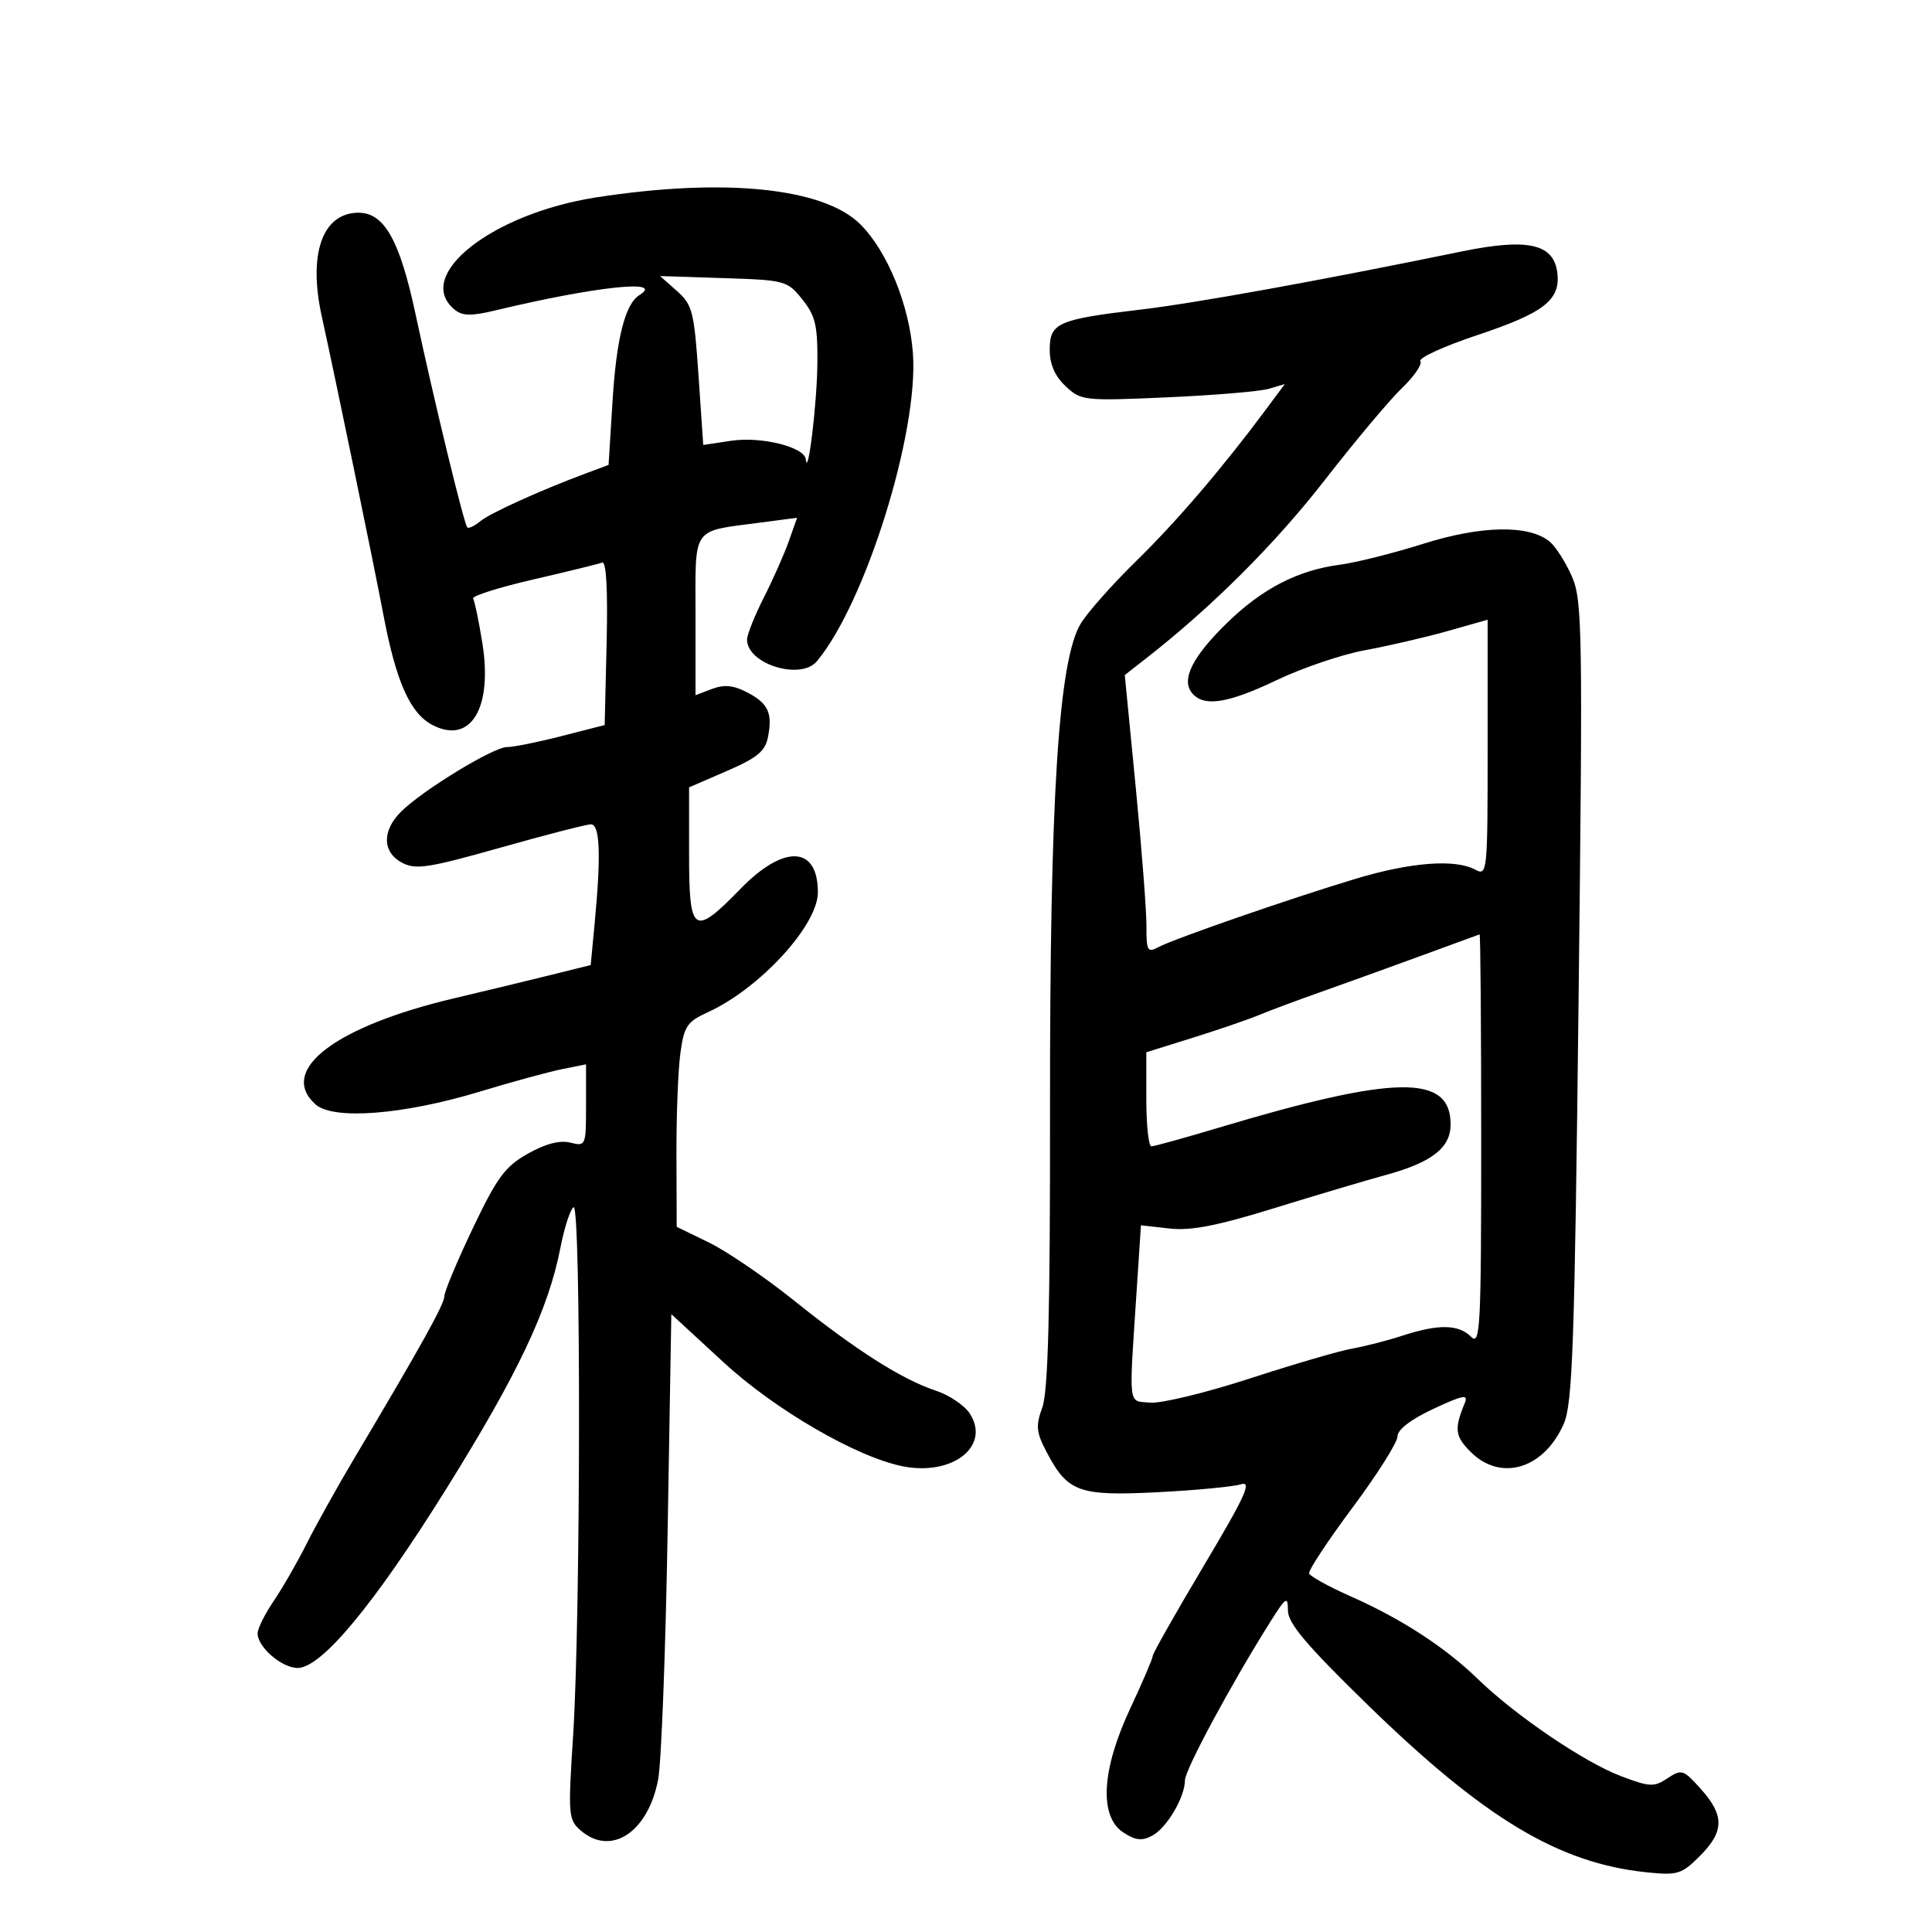 <svg xmlns="http://www.w3.org/2000/svg" width="300" height="300" viewBox="0 0 300 300" version="1.1">
	<path d="M 92.616 30.645 C 76.384 33.159, 64.202 42.773, 70.561 48.051 C 71.789 49.070, 73.125 49.107, 76.811 48.224 C 92.524 44.464, 103.357 43.307, 99.284 45.825 C 97.071 47.192, 95.716 52.555, 95.110 62.347 L 94.500 72.194 91 73.498 C 83.819 76.173, 76.093 79.678, 74.548 80.960 C 73.670 81.689, 72.776 82.108, 72.561 81.893 C 72.047 81.376, 67.425 62.326, 64.497 48.657 C 62.043 37.201, 59.627 32.970, 55.576 33.032 C 50.047 33.117, 47.835 39.452, 49.961 49.110 C 52.158 59.092, 58.010 87.434, 59.539 95.500 C 61.509 105.886, 63.700 110.793, 67.168 112.587 C 73.086 115.647, 76.528 109.966, 74.895 99.830 C 74.347 96.429, 73.704 93.330, 73.465 92.943 C 73.226 92.556, 77.411 91.228, 82.765 89.991 C 88.119 88.755, 92.950 87.570, 93.500 87.358 C 94.144 87.111, 94.392 91.531, 94.197 99.779 L 93.894 112.584 87.197 114.301 C 83.514 115.244, 79.693 116.013, 78.707 116.008 C 76.616 115.999, 65.527 122.771, 62.250 126.059 C 59.292 129.028, 59.363 132.321, 62.421 133.958 C 64.532 135.088, 66.487 134.789, 77.685 131.627 C 84.748 129.632, 91.083 128, 91.763 128 C 93.158 128, 93.342 132.726, 92.355 143.176 L 91.725 149.852 85.612 151.373 C 82.251 152.210, 75.485 153.841, 70.577 154.999 C 52.050 159.371, 43.123 166.181, 48.976 171.478 C 51.711 173.954, 62.621 173.111, 74.500 169.507 C 79.450 168.005, 85.188 166.437, 87.250 166.023 L 91 165.269 91 171.653 C 91 177.926, 90.957 178.027, 88.555 177.424 C 86.938 177.019, 84.707 177.599, 81.972 179.136 C 78.436 181.123, 77.193 182.807, 73.417 190.727 C 70.988 195.823, 69 200.571, 69 201.278 C 69 202.506, 65.426 208.936, 54.980 226.500 C 52.363 230.900, 49.057 236.828, 47.634 239.673 C 46.210 242.518, 43.910 246.518, 42.522 248.562 C 41.135 250.607, 40 252.891, 40 253.640 C 40 255.757, 43.759 259, 46.213 259 C 49.926 259, 58.103 249.139, 69.352 231.099 C 80.421 213.344, 85.152 203.346, 87.018 193.767 C 87.632 190.615, 88.555 187.775, 89.068 187.458 C 90.232 186.738, 90.173 251.207, 88.993 269.492 C 88.193 281.883, 88.250 282.583, 90.187 284.250 C 94.910 288.313, 100.665 284.492, 102.204 276.270 C 102.695 273.647, 103.355 256.327, 103.670 237.782 L 104.244 204.063 112.372 211.556 C 120.346 218.907, 132.997 226.249, 140.155 227.681 C 147.933 229.237, 153.892 224.536, 150.570 219.466 C 149.745 218.208, 147.372 216.618, 145.296 215.933 C 140.059 214.204, 132.934 209.675, 123.314 201.960 C 118.811 198.349, 112.866 194.294, 110.102 192.947 L 105.078 190.500 105.039 179.390 C 105.017 173.279, 105.292 166.152, 105.648 163.553 C 106.224 159.347, 106.692 158.646, 109.898 157.186 C 117.979 153.505, 127 143.681, 127 138.559 C 127 131.321, 121.744 131.076, 115 138 C 107.686 145.509, 107 145.048, 107 132.631 L 107 122.261 112.867 119.717 C 117.619 117.656, 118.835 116.645, 119.264 114.400 C 119.979 110.659, 119.276 109.194, 115.935 107.466 C 113.877 106.402, 112.420 106.270, 110.556 106.979 L 108 107.950 108 95.592 C 108 81.517, 107.255 82.579, 118.136 81.140 L 123.772 80.394 122.494 84.018 C 121.790 86.012, 120.042 89.958, 118.607 92.788 C 117.173 95.618, 116 98.554, 116 99.312 C 116 103.125, 124.343 105.701, 126.863 102.665 C 134.410 93.571, 142.640 67.191, 141.761 54.909 C 141.225 47.406, 137.781 38.965, 133.556 34.794 C 127.828 29.139, 112.422 27.578, 92.616 30.645 M 227 39.042 C 204.742 43.611, 185.646 47.066, 177.060 48.080 C 164.262 49.590, 163 50.149, 163 54.301 C 163 56.570, 163.796 58.400, 165.467 59.969 C 167.864 62.221, 168.309 62.270, 181.217 61.700 C 188.523 61.377, 195.625 60.782, 197 60.377 L 199.500 59.642 196.582 63.571 C 189.865 72.614, 182.709 80.980, 176.503 87.043 C 172.869 90.594, 168.982 94.962, 167.866 96.750 C 164.362 102.362, 163.006 123.623, 163.047 172.314 C 163.073 203.667, 162.755 216.036, 161.858 218.516 C 160.799 221.445, 160.895 222.400, 162.567 225.568 C 165.802 231.701, 167.564 232.330, 179.769 231.710 C 185.671 231.410, 191.482 230.858, 192.681 230.483 C 194.459 229.929, 193.394 232.267, 186.931 243.116 C 182.569 250.438, 179 256.742, 179 257.125 C 179 257.508, 177.425 261.185, 175.500 265.296 C 171.041 274.817, 170.640 282.063, 174.433 284.548 C 176.320 285.784, 177.327 285.895, 178.923 285.041 C 181.183 283.831, 184 279.054, 184 276.429 C 184 274.831, 191.162 261.526, 197.148 252 C 199.700 247.940, 199.978 247.753, 199.988 250.082 C 199.997 252.061, 202.863 255.455, 212.250 264.607 C 230.486 282.384, 242.017 289.318, 255.693 290.731 C 260.488 291.227, 261.120 291.034, 263.943 288.211 C 267.754 284.400, 267.797 281.923, 264.123 277.812 C 261.399 274.763, 261.124 274.674, 258.934 276.128 C 256.831 277.524, 256.170 277.493, 251.671 275.783 C 245.975 273.619, 235.324 266.390, 229.500 260.735 C 224.398 255.781, 217.623 251.374, 209.756 247.892 C 206.342 246.381, 203.429 244.774, 203.282 244.322 C 203.136 243.870, 206.163 239.277, 210.008 234.115 C 213.854 228.954, 217 223.976, 217 223.053 C 217 221.996, 219.061 220.411, 222.577 218.766 C 227.134 216.634, 228.028 216.462, 227.463 217.828 C 225.784 221.895, 225.914 223.005, 228.353 225.444 C 233.028 230.119, 239.721 228.116, 242.808 221.119 C 244.187 217.994, 244.502 209.043, 245.118 155.500 C 245.783 97.678, 245.713 93.230, 244.078 89.500 C 243.114 87.300, 241.562 84.870, 240.629 84.100 C 237.432 81.460, 230.028 81.588, 221.005 84.439 C 216.384 85.898, 210.555 87.362, 208.052 87.690 C 201.546 88.544, 196.035 91.379, 190.585 96.676 C 185.167 101.943, 183.368 105.533, 185.101 107.622 C 186.927 109.822, 190.640 109.247, 198.328 105.572 C 202.273 103.687, 208.425 101.610, 212 100.955 C 215.575 100.301, 221.313 98.971, 224.750 98 L 231 96.234 231 116.152 C 231 135.535, 230.948 136.043, 229.066 135.035 C 225.928 133.356, 219.050 133.883, 210.500 136.458 C 200.415 139.495, 182.273 145.783, 179.843 147.084 C 178.185 147.972, 178.002 147.641, 178.020 143.785 C 178.031 141.428, 177.278 131.697, 176.348 122.160 L 174.655 104.821 178.058 102.160 C 188.240 94.198, 198.002 84.453, 205.674 74.590 C 210.418 68.490, 215.833 62.037, 217.707 60.248 C 219.582 58.459, 220.862 56.585, 220.551 56.083 C 220.241 55.580, 224.213 53.761, 229.378 52.041 C 239.735 48.590, 242.316 46.592, 241.825 42.405 C 241.291 37.849, 237.264 36.936, 227 39.042 M 105.114 45.185 C 107.517 47.314, 107.787 48.369, 108.463 58.296 L 109.199 69.093 113.524 68.444 C 118.223 67.739, 124.920 69.404, 125.125 71.328 C 125.448 74.356, 126.860 62.704, 126.921 56.500 C 126.980 50.551, 126.630 49.050, 124.591 46.500 C 122.257 43.581, 121.925 43.491, 112.346 43.185 L 102.500 42.869 105.114 45.185 M 220.500 148.474 C 215.550 150.289, 208.575 152.807, 205 154.068 C 201.425 155.330, 197.139 156.928, 195.477 157.620 C 193.814 158.313, 189.201 159.895, 185.227 161.136 L 178 163.394 178 170.697 C 178 174.714, 178.355 178, 178.790 178 C 179.224 178, 183.837 176.725, 189.040 175.166 C 216.674 166.888, 225.250 166.754, 225.250 174.600 C 225.250 178.226, 222.355 180.489, 215.214 182.442 C 212.071 183.302, 204.217 185.639, 197.760 187.634 C 188.997 190.343, 184.898 191.136, 181.594 190.763 L 177.167 190.264 176.534 199.882 C 175.278 218.978, 175.106 217.461, 178.565 217.800 C 180.251 217.964, 187.226 216.279, 194.065 214.053 C 200.904 211.828, 208.075 209.734, 210 209.400 C 211.925 209.066, 215.428 208.164, 217.785 207.396 C 223.361 205.579, 226.488 205.631, 228.429 207.571 C 229.857 209, 230 206.227, 230 177.071 C 230 159.432, 229.887 145.039, 229.750 145.087 C 229.613 145.134, 225.450 146.658, 220.500 148.474" stroke="none" fill="black" fill-rule="evenodd"/>
</svg>
